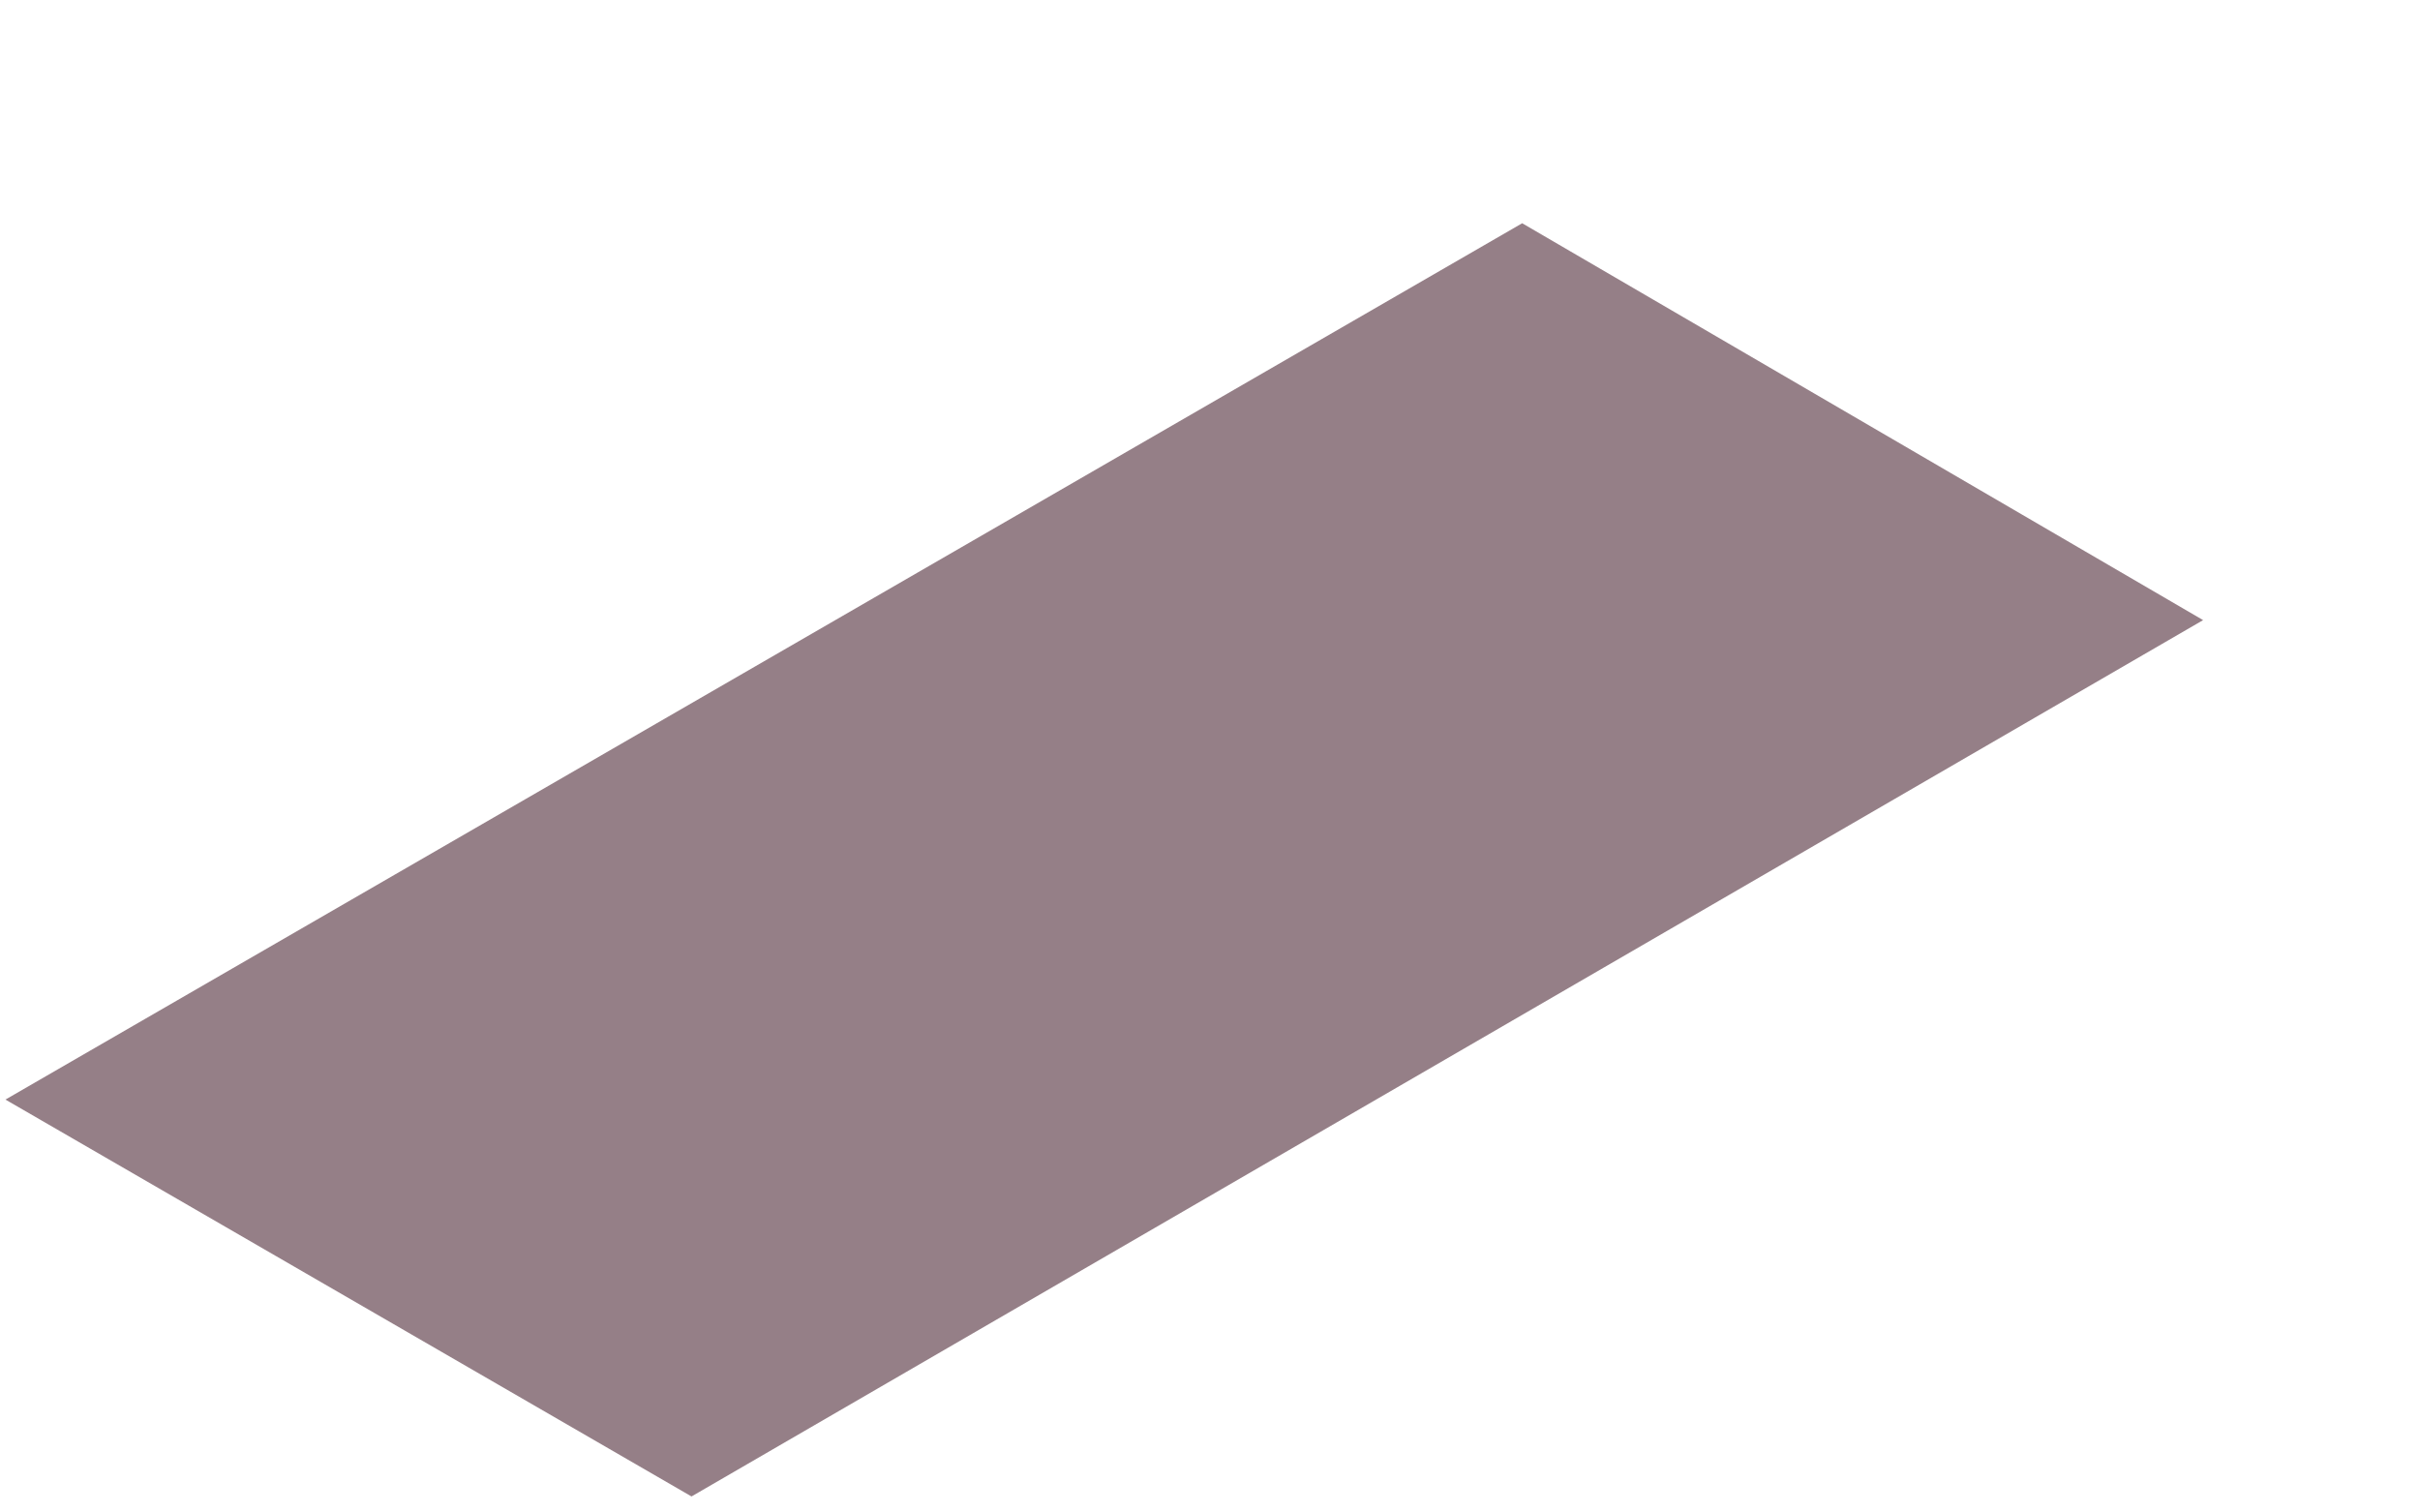 <?xml version="1.0" encoding="UTF-8" standalone="no"?><svg width='8' height='5' viewBox='0 0 8 5' fill='none' xmlns='http://www.w3.org/2000/svg'>
<path d='M7.283 2.05L5.032 0.738L0.018 3.635L2.286 4.947L7.283 2.05Z' fill='#957F87'/>
</svg>
